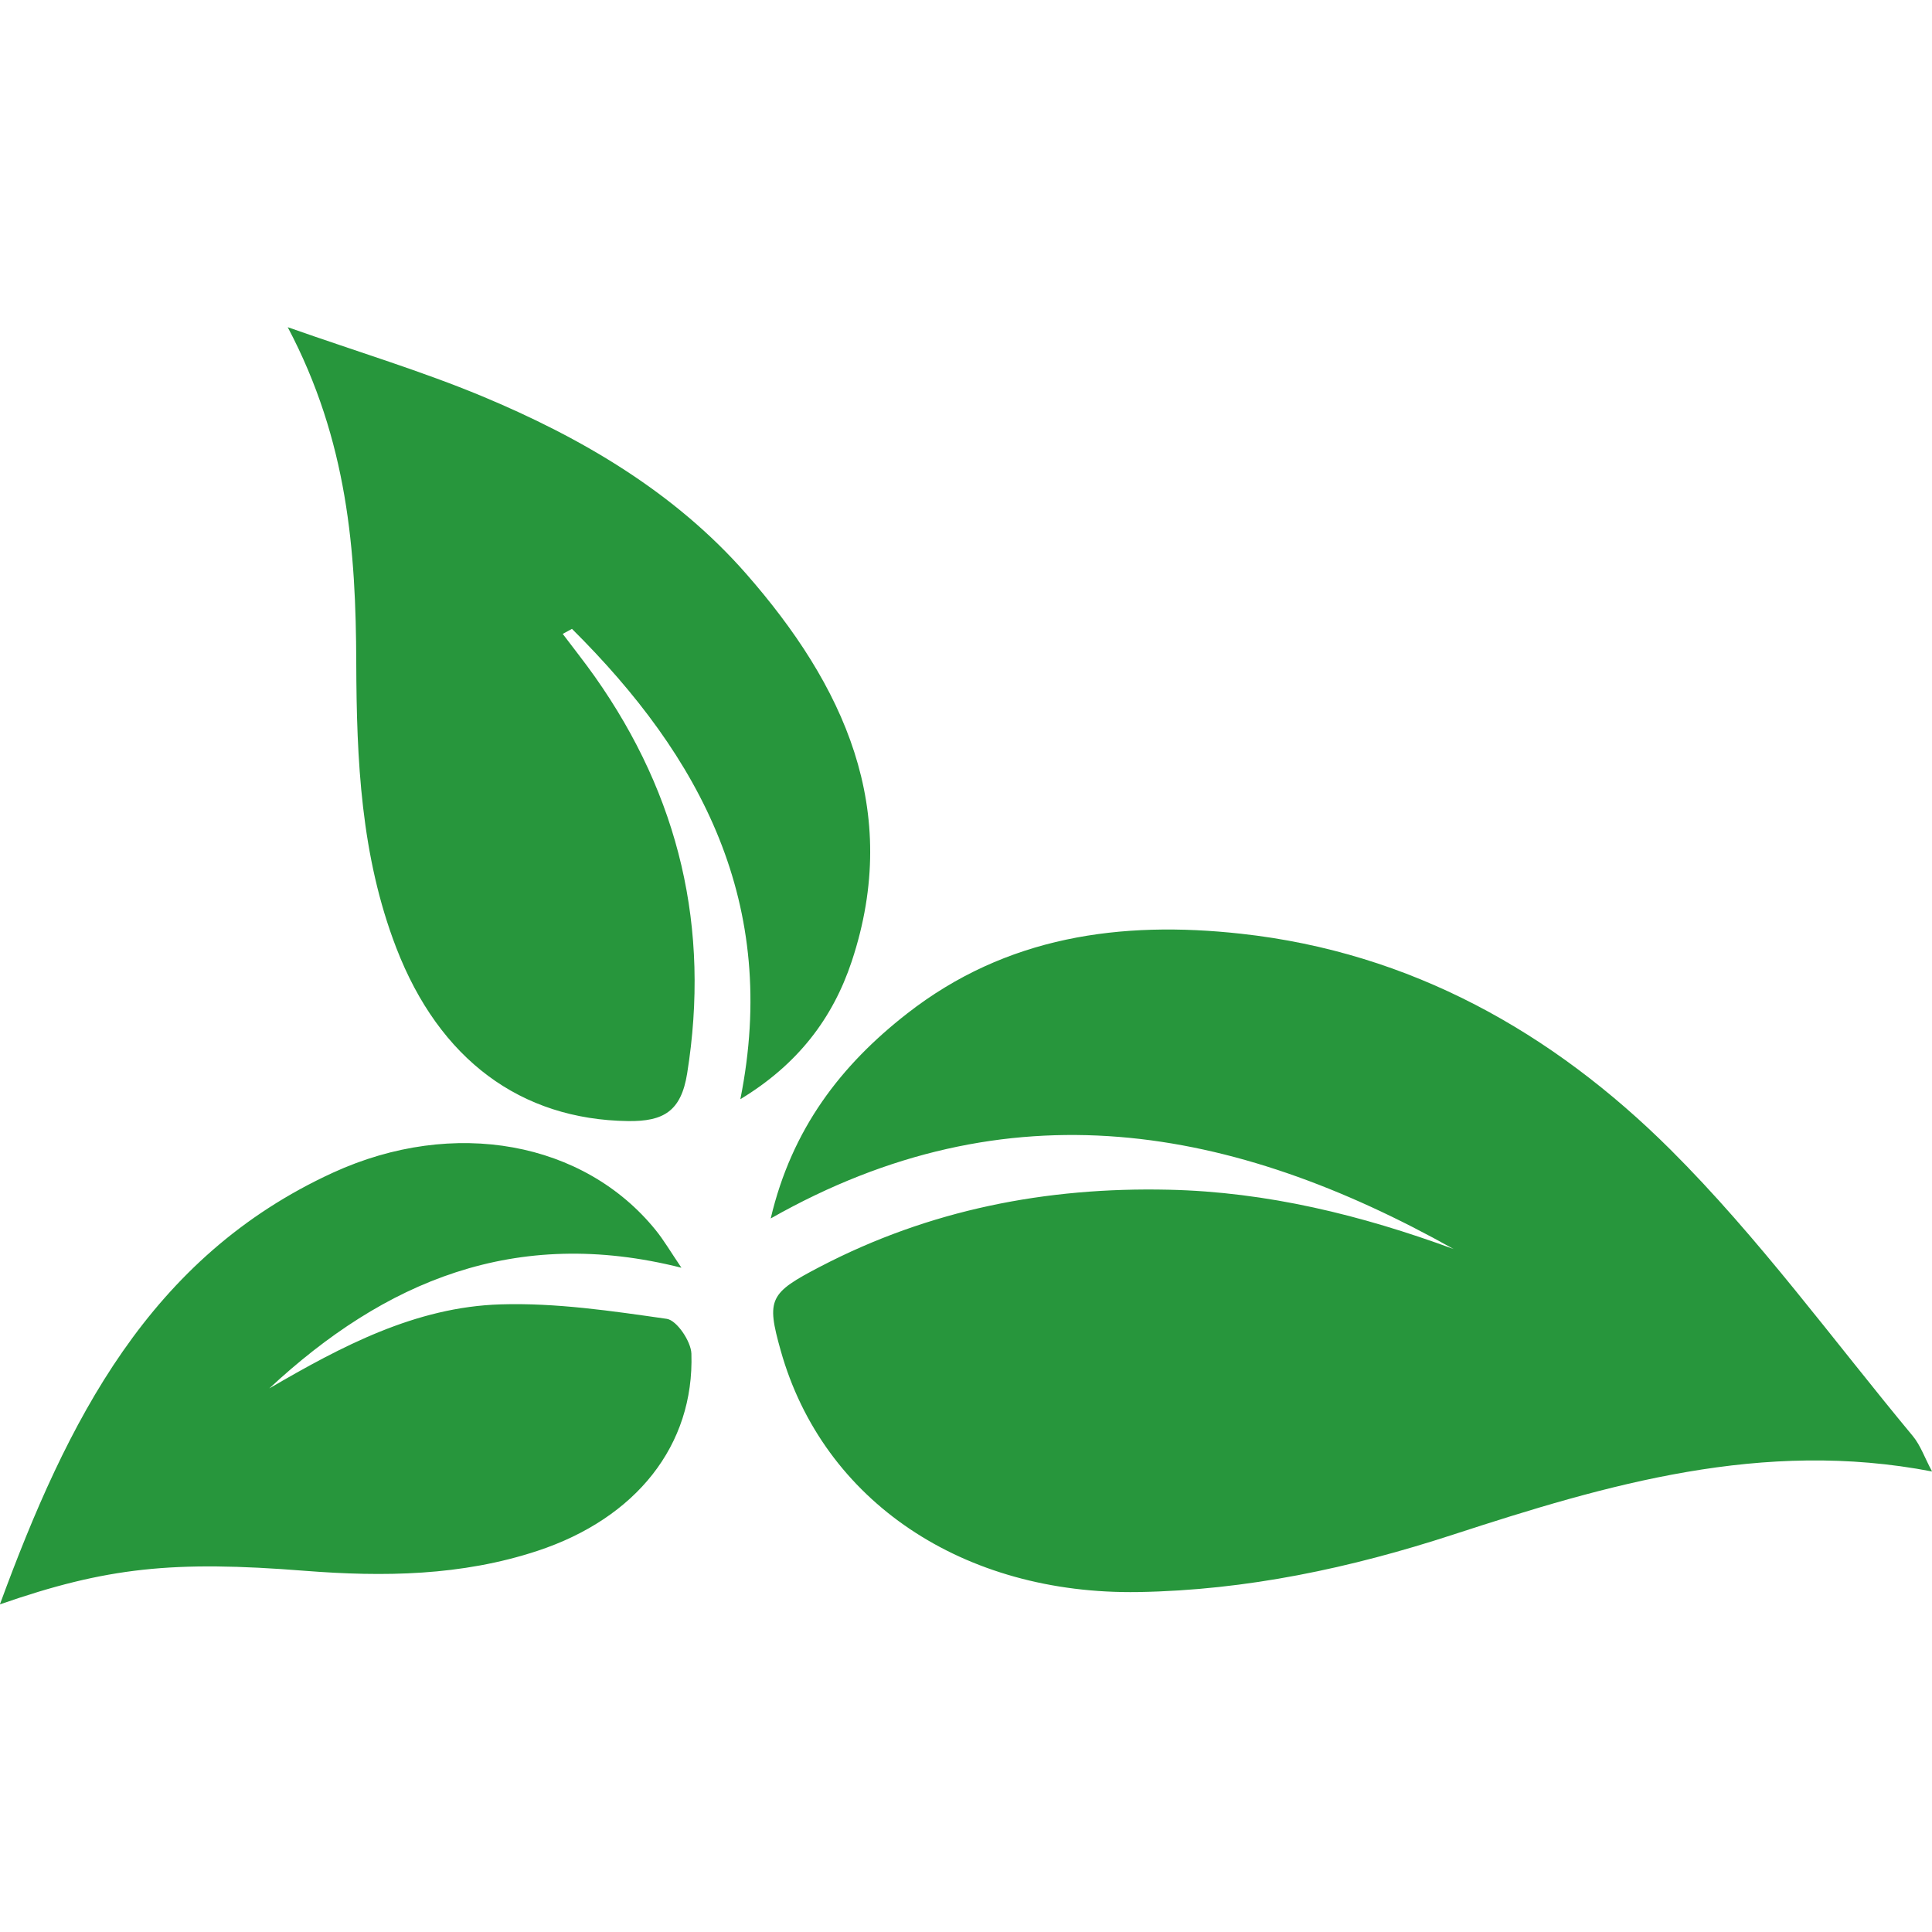 <svg viewBox="0 0 36.025 36.025" xmlns="http://www.w3.org/2000/svg">
  <path d="M27.105 23.29c-4.103-2.297-8.296-3.089-12.734-.57.394-1.673 1.31-2.859 2.545-3.822 1.845-1.44 3.978-1.735 6.226-1.487 3.164.347 5.812 1.84 8.007 4.026 1.646 1.64 3.028 3.546 4.518 5.34.144.174.221.404.359.661-3.16-.61-6.054.24-8.933 1.178-1.908.622-3.844 1.036-5.864 1.07-3.262.054-5.881-1.686-6.672-4.504-.271-.963-.211-1.07.74-1.565 2.036-1.06 4.209-1.484 6.49-1.433 1.843.04 3.603.476 5.318 1.106m-13.3-2.794c.73-3.646-.735-6.382-3.14-8.77l-.172.094c.2.266.408.527.6.799 1.575 2.232 2.153 4.688 1.72 7.397-.113.705-.44.897-1.103.888-1.997-.027-3.516-1.144-4.32-3.228-.662-1.716-.741-3.507-.747-5.315-.007-2.078-.156-4.136-1.278-6.26 1.33.468 2.501.82 3.624 1.287 1.855.774 3.59 1.788 4.926 3.313 1.811 2.068 2.907 4.392 1.967 7.224-.354 1.066-1.008 1.924-2.077 2.571m-13.807 9.42c1.256-3.42 2.784-6.478 6.211-8.05 2.26-1.035 4.684-.576 6.016 1.07.15.184.27.391.481.703-3.104-.785-5.542.258-7.685 2.25 1.343-.783 2.727-1.519 4.313-1.567 1.031-.032 2.074.123 3.1.27.186.028.45.419.458.648.055 1.71-1.03 3.07-2.87 3.678-1.417.468-2.871.487-4.337.372-2.455-.194-3.696-.067-5.687.626" fill="#27963c" />
</svg>